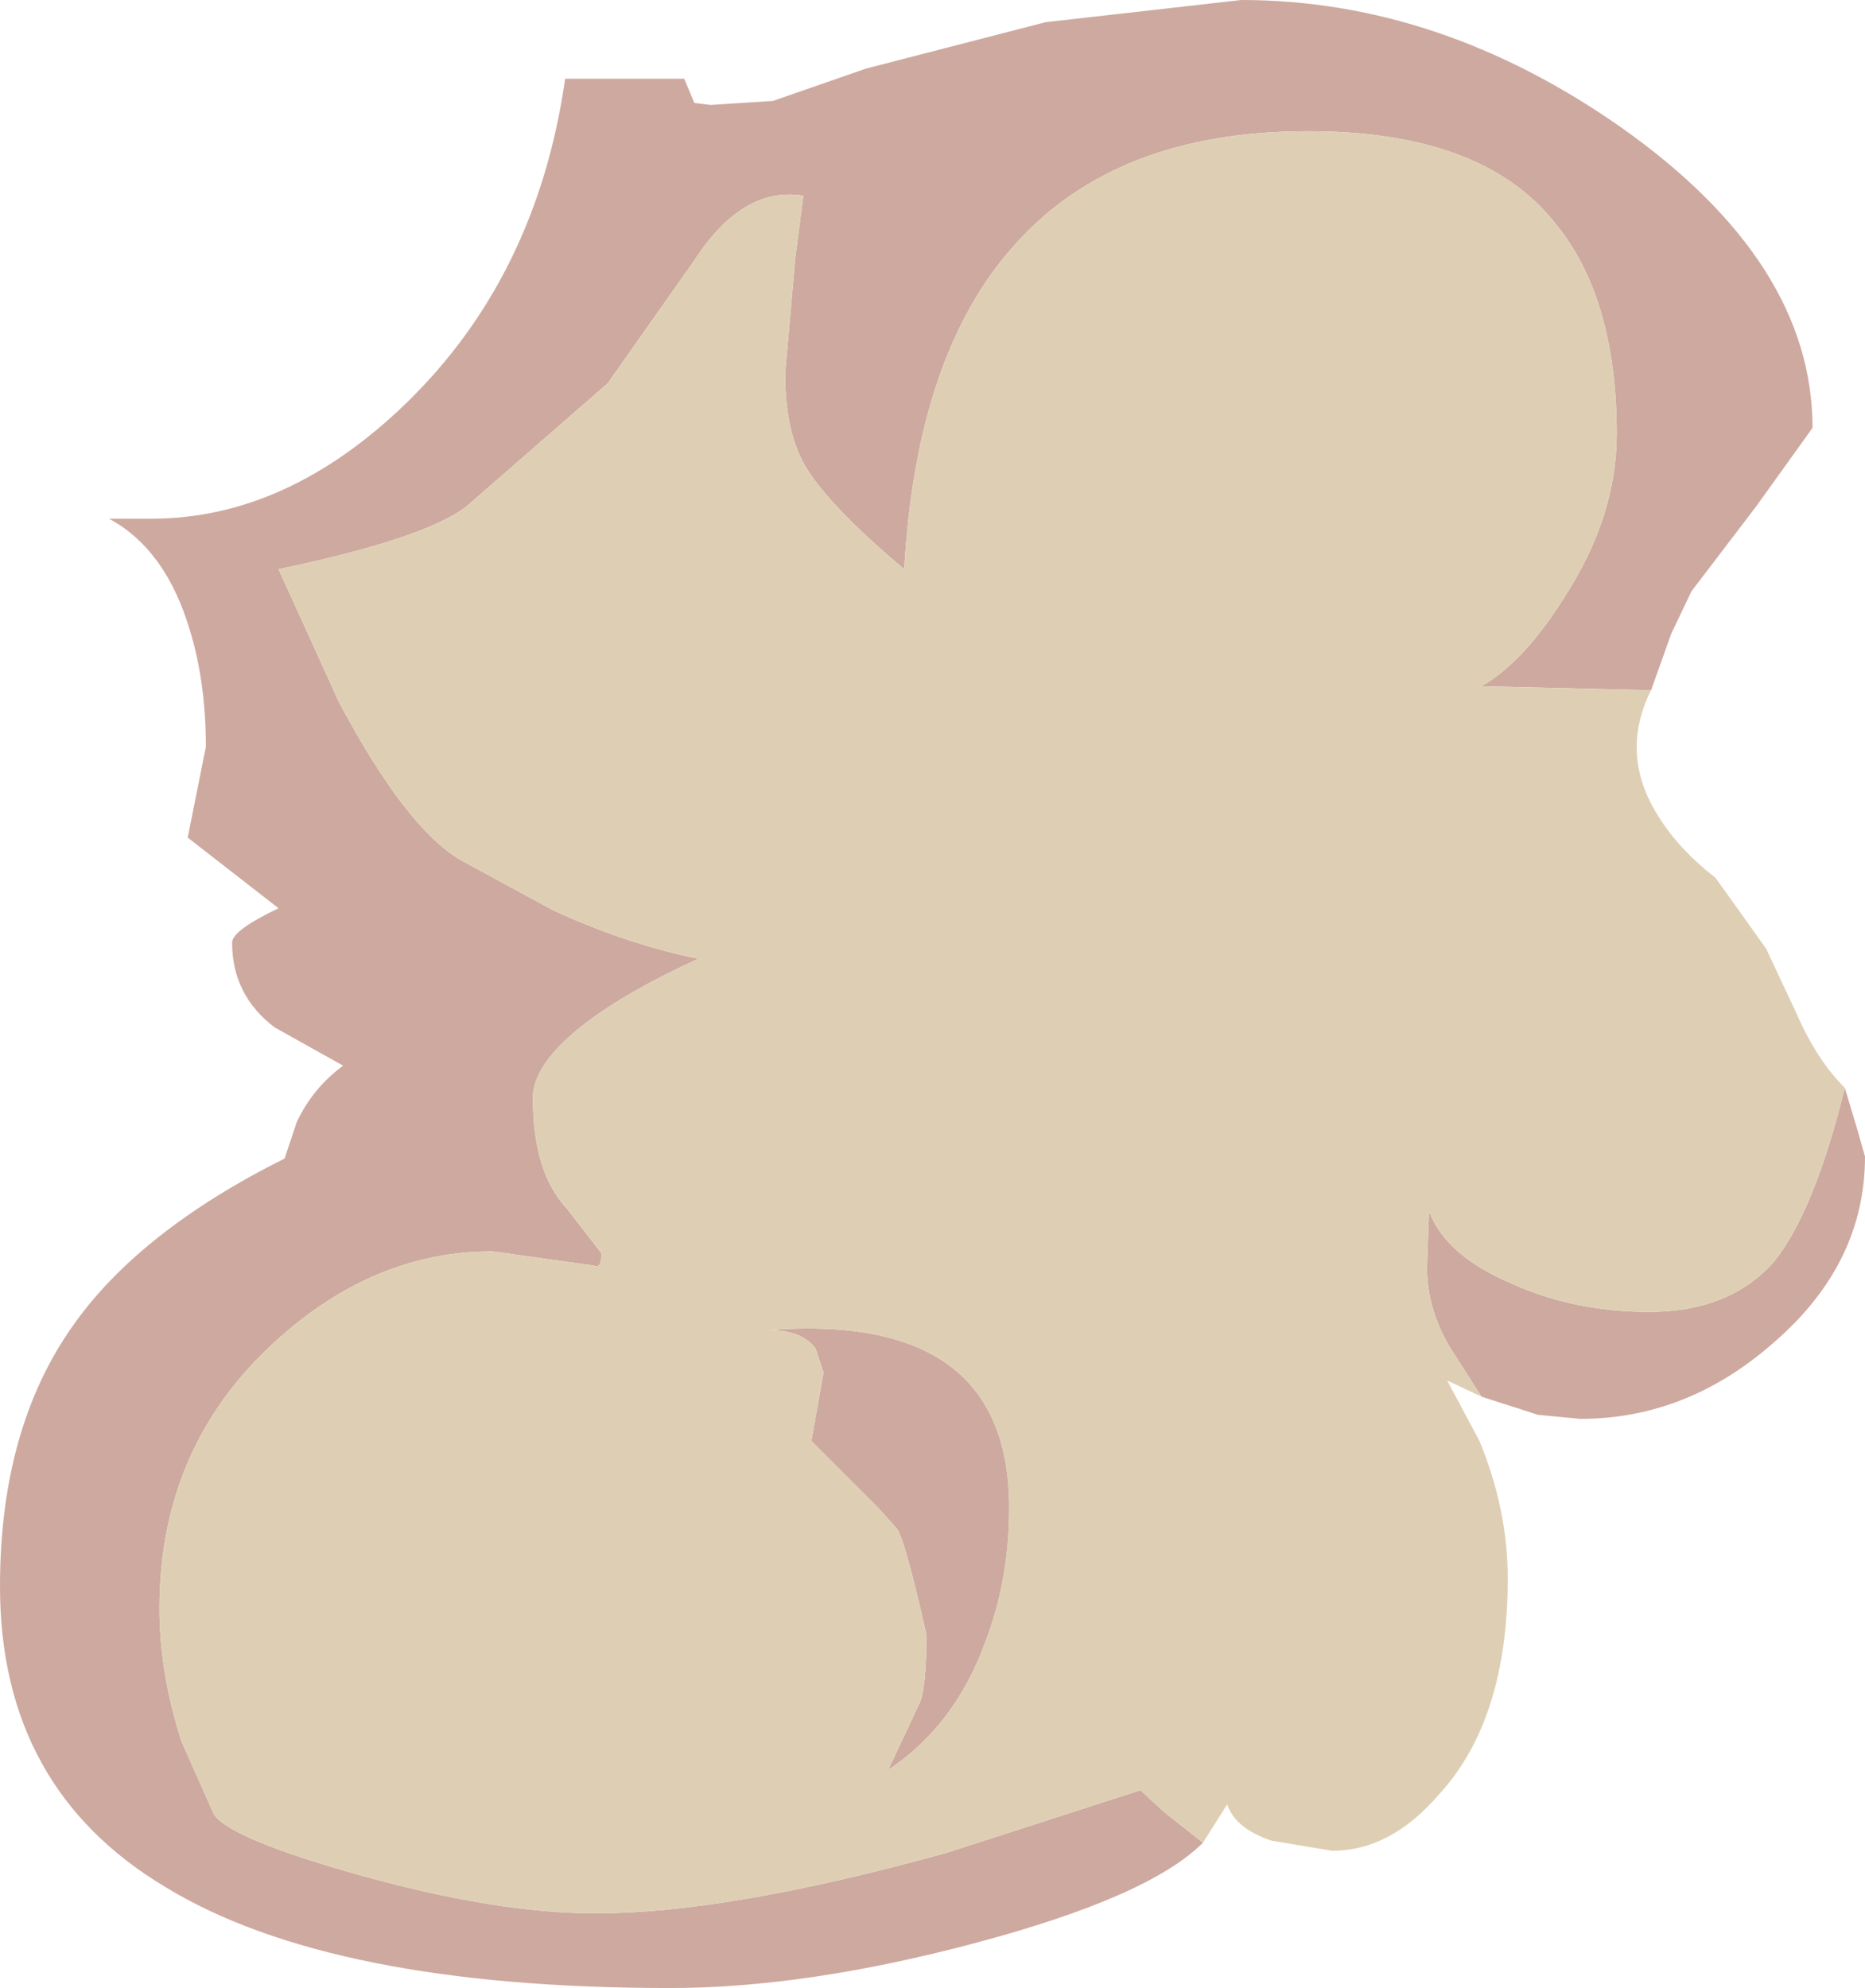 <?xml version="1.0" encoding="UTF-8" standalone="no"?>
<svg xmlns:xlink="http://www.w3.org/1999/xlink" height="49.25px" width="46.2px" xmlns="http://www.w3.org/2000/svg">
  <g transform="matrix(1.0, 0.0, 0.0, 1.0, 23.1, 24.95)">
    <path d="M17.8 -7.85 L13.6 -7.95 Q14.65 -8.55 15.65 -10.15 16.95 -12.15 16.95 -14.2 16.95 -17.6 15.4 -19.45 13.6 -21.7 9.3 -21.7 4.55 -21.7 2.05 -18.9 -0.4 -16.2 -0.7 -10.85 -2.55 -12.4 -3.15 -13.4 -3.65 -14.25 -3.65 -15.7 L-3.4 -18.55 -3.2 -20.1 Q-4.7 -20.35 -5.9 -18.5 L-8.05 -15.45 -11.55 -12.4 Q-12.6 -11.6 -16.2 -10.85 L-14.7 -7.55 Q-13.05 -4.45 -11.7 -3.65 L-9.4 -2.4 Q-7.55 -1.55 -5.8 -1.2 -7.55 -0.4 -8.6 0.4 -9.9 1.4 -9.9 2.25 -9.9 4.1 -9.05 5.0 L-8.2 6.1 Q-8.2 6.5 -8.4 6.4 L-10.9 6.05 Q-13.85 6.05 -16.3 8.3 -19.15 10.9 -19.15 14.9 -19.15 16.5 -18.6 18.2 L-17.8 20.0 Q-17.4 20.6 -14.2 21.5 -10.8 22.45 -8.35 22.45 -5.05 22.45 0.35 20.95 L5.15 19.4 5.75 19.95 6.7 20.7 Q5.35 22.05 1.0 23.2 -3.15 24.3 -6.5 24.3 -14.9 24.3 -19.0 21.8 -23.1 19.35 -23.1 14.35 -23.1 10.45 -21.3 7.9 -19.65 5.55 -16.05 3.75 L-15.75 2.85 Q-15.35 2.0 -14.6 1.45 L-16.3 0.5 Q-17.35 -0.3 -17.35 -1.6 -17.35 -1.9 -16.2 -2.45 L-18.45 -4.2 -18.0 -6.45 Q-18.0 -8.05 -18.4 -9.35 -19.0 -11.35 -20.4 -12.1 L-19.35 -12.1 Q-16.0 -12.1 -13.05 -14.95 -9.8 -18.1 -9.1 -23.0 L-6.15 -23.0 -5.9 -22.4 -5.5 -22.35 -3.95 -22.45 -1.65 -23.25 2.8 -24.4 7.65 -24.95 Q12.55 -24.95 17.05 -21.8 21.8 -18.45 21.8 -14.35 L20.4 -12.4 18.8 -10.3 18.3 -9.25 17.8 -7.85 M13.6 9.65 L12.8 8.4 Q12.25 7.45 12.25 6.45 L12.3 5.05 Q12.7 6.15 14.35 6.85 15.9 7.55 17.75 7.55 19.75 7.55 20.85 6.3 21.85 5.05 22.6 2.0 L22.9 3.0 23.1 3.7 Q23.1 6.35 20.85 8.3 18.7 10.2 16.05 10.2 L15.0 10.1 13.6 9.65 M1.3 15.75 Q0.55 17.8 -1.1 18.9 L-0.3 17.2 Q-0.15 16.75 -0.15 15.55 -0.7 13.1 -0.9 12.9 L-1.35 12.4 -3.0 10.75 -2.7 9.05 -2.9 8.45 Q-3.25 8.0 -4.05 8.0 1.9 7.55 1.9 12.4 1.9 14.2 1.3 15.75" fill="#cea99f" fill-rule="evenodd" stroke="none"/>
    <path d="M6.7 20.7 L5.75 19.95 5.15 19.4 0.35 20.95 Q-5.05 22.45 -8.35 22.45 -10.8 22.45 -14.2 21.5 -17.4 20.6 -17.8 20.0 L-18.6 18.2 Q-19.15 16.5 -19.15 14.9 -19.15 10.9 -16.3 8.3 -13.85 6.05 -10.9 6.05 L-8.4 6.4 Q-8.2 6.5 -8.2 6.1 L-9.05 5.0 Q-9.9 4.1 -9.9 2.25 -9.9 1.4 -8.6 0.4 -7.55 -0.4 -5.8 -1.2 -7.55 -1.55 -9.4 -2.4 L-11.7 -3.65 Q-13.05 -4.45 -14.7 -7.55 L-16.2 -10.85 Q-12.6 -11.6 -11.55 -12.4 L-8.05 -15.45 -5.9 -18.5 Q-4.7 -20.35 -3.2 -20.1 L-3.4 -18.55 -3.65 -15.7 Q-3.65 -14.25 -3.15 -13.4 -2.55 -12.4 -0.7 -10.85 -0.4 -16.2 2.05 -18.9 4.55 -21.7 9.3 -21.7 13.6 -21.7 15.4 -19.45 16.95 -17.6 16.95 -14.2 16.95 -12.15 15.65 -10.15 14.65 -8.55 13.6 -7.95 L17.8 -7.85 Q17.0 -6.25 18.0 -4.7 18.5 -3.9 19.4 -3.2 L20.65 -1.45 21.4 0.15 Q21.9 1.3 22.6 2.0 21.85 5.05 20.85 6.3 19.75 7.55 17.75 7.55 15.9 7.55 14.35 6.85 12.7 6.15 12.3 5.05 L12.25 6.45 Q12.25 7.45 12.8 8.4 L13.6 9.65 12.75 9.25 13.55 10.75 Q14.25 12.45 14.25 14.15 14.25 17.65 12.55 19.5 11.35 20.9 9.9 20.9 L8.4 20.65 Q7.5 20.35 7.3 19.75 L6.7 20.7 M1.3 15.75 Q1.9 14.2 1.9 12.4 1.9 7.55 -4.05 8.0 -3.25 8.0 -2.9 8.45 L-2.7 9.05 -3.0 10.75 -1.35 12.4 -0.9 12.9 Q-0.7 13.1 -0.15 15.55 -0.15 16.75 -0.3 17.2 L-1.1 18.9 Q0.55 17.8 1.3 15.75" fill="#decfb4" fill-rule="evenodd" stroke="none"/>
  </g>
</svg>
